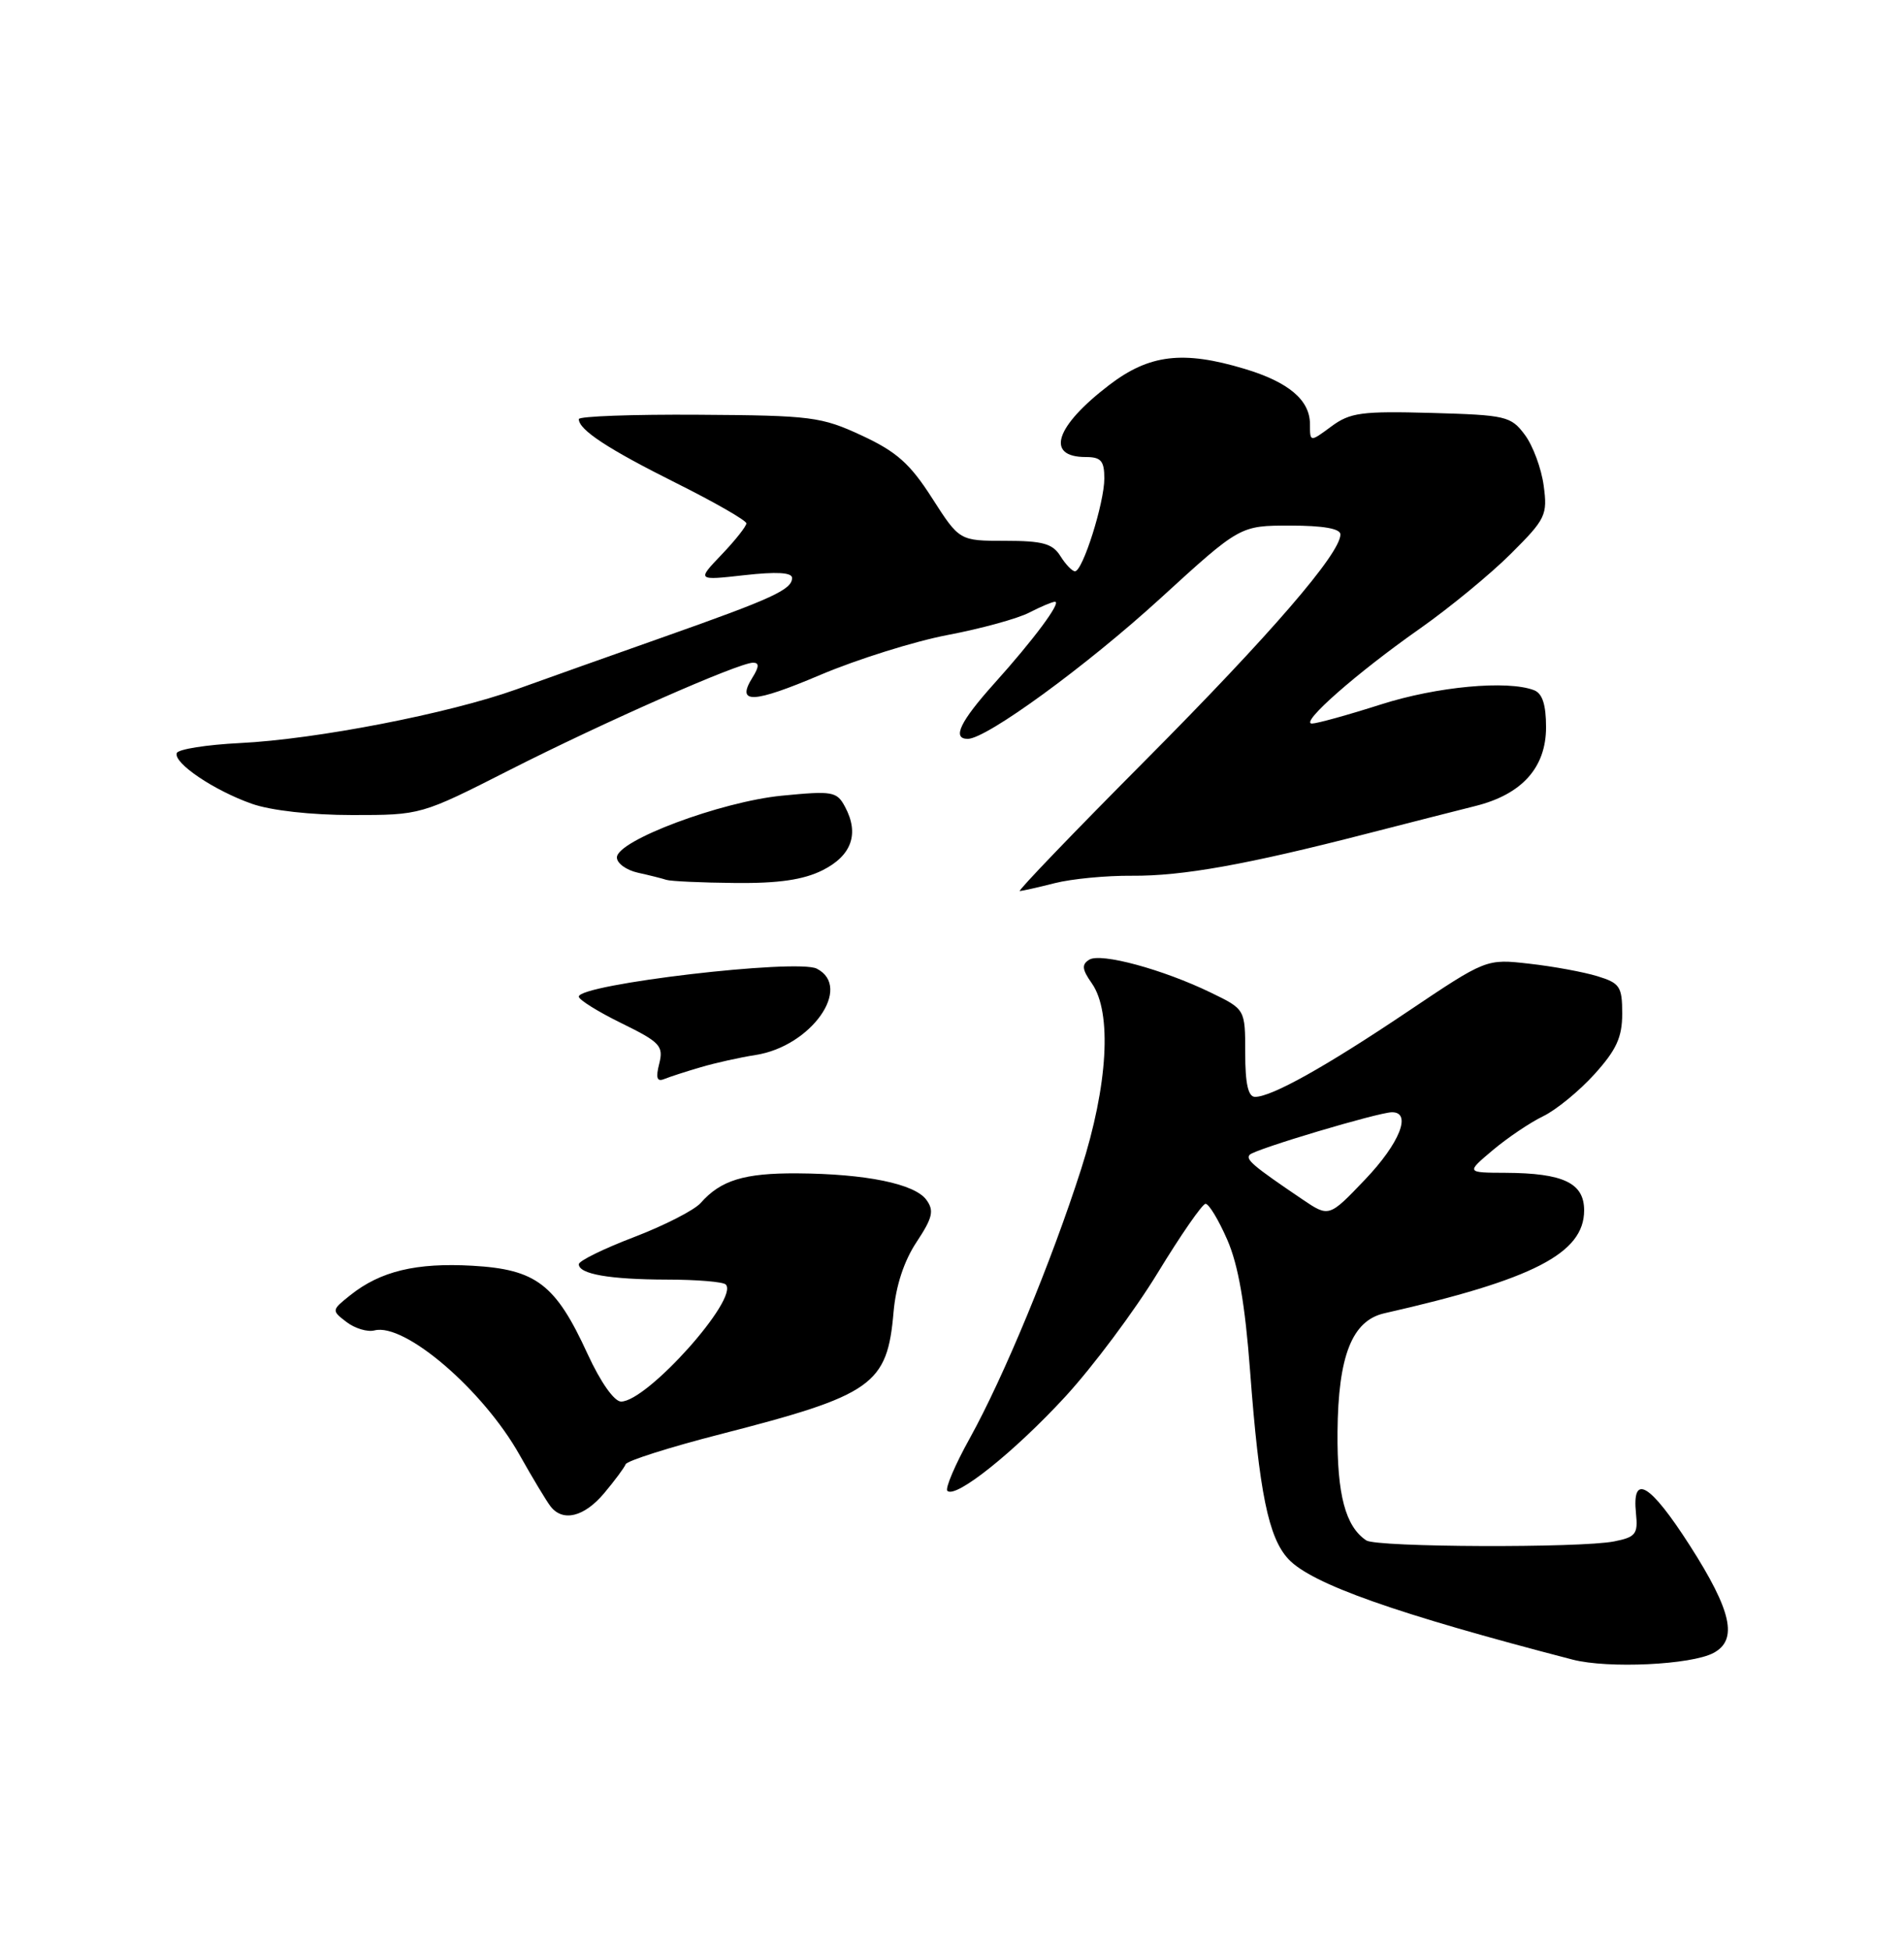 <?xml version="1.0" encoding="UTF-8" standalone="no"?>
<!DOCTYPE svg PUBLIC "-//W3C//DTD SVG 1.1//EN" "http://www.w3.org/Graphics/SVG/1.1/DTD/svg11.dtd" >
<svg xmlns="http://www.w3.org/2000/svg" xmlns:xlink="http://www.w3.org/1999/xlink" version="1.1" viewBox="0 0 250 256">
 <g >
 <path fill="currentColor"
d=" M 224.99 217.00 C 228.22 215.28 227.38 211.49 221.88 202.90 C 216.64 194.73 214.26 193.32 214.81 198.70 C 215.09 201.39 214.77 201.80 211.94 202.36 C 207.53 203.24 180.75 203.14 179.40 202.23 C 176.66 200.41 175.55 196.22 175.62 188.00 C 175.70 178.00 177.53 173.37 181.77 172.41 C 201.33 167.98 208.00 164.54 208.00 158.90 C 208.00 155.31 205.29 154.01 197.68 153.97 C 192.50 153.95 192.50 153.95 196.00 151.00 C 197.93 149.38 200.90 147.37 202.62 146.54 C 204.34 145.71 207.37 143.22 209.37 141.01 C 212.24 137.83 213.00 136.18 213.00 133.07 C 213.00 129.52 212.69 129.06 209.75 128.16 C 207.96 127.61 203.95 126.87 200.82 126.52 C 195.15 125.87 195.15 125.87 184.82 132.81 C 174.03 140.06 166.97 144.00 164.79 144.00 C 163.89 144.00 163.50 142.28 163.50 138.25 C 163.50 132.50 163.50 132.50 159.00 130.32 C 152.69 127.26 144.54 125.05 143.02 125.99 C 142.00 126.62 142.07 127.27 143.37 129.11 C 146.03 132.92 145.48 142.48 141.96 153.47 C 138.06 165.64 131.80 180.76 127.33 188.83 C 125.40 192.30 124.08 195.41 124.39 195.72 C 125.46 196.79 133.19 190.61 139.87 183.36 C 143.51 179.40 148.97 172.09 152.00 167.12 C 155.03 162.15 157.85 158.07 158.29 158.04 C 158.72 158.02 160.00 160.14 161.14 162.75 C 162.60 166.09 163.48 171.21 164.14 180.00 C 165.33 195.91 166.55 201.89 169.18 204.69 C 172.24 207.95 183.27 211.85 206.50 217.88 C 211.14 219.08 222.07 218.57 224.99 217.00 Z  M 79.32 196.04 C 80.69 194.41 81.96 192.70 82.15 192.23 C 82.34 191.77 87.91 190.00 94.53 188.30 C 114.64 183.14 116.51 181.82 117.33 172.21 C 117.63 168.81 118.70 165.54 120.34 163.07 C 122.46 159.86 122.68 158.94 121.63 157.51 C 120.09 155.41 113.70 154.10 104.68 154.04 C 97.71 154.00 94.64 154.94 92.00 157.93 C 91.17 158.87 87.24 160.88 83.25 162.41 C 79.26 163.93 76.00 165.53 76.00 165.97 C 76.00 167.27 80.04 167.97 87.58 167.99 C 91.48 167.99 94.95 168.28 95.29 168.63 C 97.10 170.44 84.98 184.00 81.55 184.00 C 80.65 184.00 78.85 181.45 77.15 177.75 C 72.95 168.59 70.41 166.65 62.04 166.17 C 54.65 165.75 49.95 166.88 46.00 170.03 C 43.52 172.01 43.52 172.04 45.50 173.56 C 46.60 174.40 48.25 174.90 49.17 174.66 C 53.13 173.64 63.41 182.45 68.22 191.00 C 69.92 194.03 71.75 197.06 72.28 197.75 C 73.89 199.84 76.69 199.16 79.32 196.04 Z  M 92.00 140.11 C 93.92 139.54 97.17 138.82 99.22 138.50 C 106.50 137.37 111.99 129.61 107.25 127.17 C 104.68 125.84 76.00 129.21 76.00 130.84 C 76.00 131.25 78.52 132.82 81.60 134.33 C 86.68 136.82 87.14 137.31 86.56 139.64 C 86.08 141.51 86.26 142.05 87.21 141.66 C 87.92 141.37 90.08 140.67 92.00 140.11 Z  M 138.50 115.94 C 140.70 115.38 145.26 114.94 148.64 114.97 C 155.24 115.02 163.66 113.52 179.50 109.44 C 185.00 108.03 191.41 106.39 193.74 105.81 C 199.85 104.28 203.00 100.76 203.00 95.47 C 203.00 92.51 202.52 91.03 201.42 90.61 C 197.93 89.27 188.66 90.13 181.29 92.49 C 177.00 93.86 172.95 94.98 172.27 94.99 C 170.56 95.01 178.14 88.34 186.50 82.48 C 190.35 79.77 195.69 75.38 198.37 72.71 C 202.96 68.14 203.21 67.61 202.69 63.76 C 202.39 61.51 201.28 58.51 200.22 57.09 C 198.39 54.63 197.75 54.49 187.94 54.21 C 178.78 53.96 177.27 54.16 174.80 55.99 C 172.00 58.06 172.00 58.06 172.00 55.68 C 172.00 52.53 169.22 50.17 163.44 48.43 C 155.34 45.99 150.92 46.52 145.66 50.53 C 138.54 55.97 137.22 60.00 142.56 60.00 C 144.57 60.00 145.00 60.50 145.00 62.82 C 145.00 66.02 142.16 75.00 141.15 75.00 C 140.78 75.00 139.92 74.10 139.23 73.00 C 138.21 71.36 136.90 71.00 131.98 71.00 C 125.98 71.00 125.98 71.00 122.39 65.40 C 119.49 60.87 117.74 59.31 113.16 57.18 C 107.85 54.71 106.54 54.54 91.75 54.45 C 83.09 54.39 76.00 54.65 76.00 55.02 C 76.00 56.43 79.82 58.94 88.75 63.40 C 93.84 65.94 98.00 68.33 98.00 68.71 C 98.00 69.09 96.54 70.94 94.75 72.81 C 91.50 76.21 91.50 76.21 97.75 75.51 C 101.94 75.04 104.00 75.15 104.00 75.87 C 104.00 77.40 101.46 78.57 87.21 83.60 C 80.22 86.07 71.47 89.18 67.78 90.51 C 58.94 93.68 41.51 97.06 31.51 97.55 C 27.11 97.77 23.38 98.36 23.21 98.87 C 22.77 100.18 28.10 103.77 33.06 105.52 C 35.57 106.41 40.87 107.00 46.26 107.00 C 55.27 107.00 55.27 107.00 66.89 101.10 C 79.28 94.81 97.00 87.00 98.88 87.00 C 99.70 87.00 99.68 87.54 98.80 88.95 C 96.61 92.46 98.83 92.37 107.74 88.59 C 112.56 86.55 120.08 84.19 124.45 83.36 C 128.82 82.53 133.63 81.21 135.15 80.42 C 136.66 79.64 138.18 79.00 138.52 79.00 C 139.42 79.00 135.74 83.96 130.54 89.74 C 126.06 94.73 124.97 97.00 127.07 97.00 C 129.53 97.00 142.64 87.44 152.38 78.54 C 162.82 69.00 162.82 69.00 169.41 69.00 C 173.74 69.00 176.00 69.40 176.00 70.16 C 176.00 72.66 166.84 83.27 150.46 99.75 C 141.02 109.24 133.57 116.99 133.90 116.98 C 134.23 116.96 136.30 116.50 138.50 115.94 Z  M 108.00 114.25 C 111.83 112.33 112.85 109.46 110.96 105.93 C 109.88 103.90 109.33 103.81 102.65 104.46 C 94.63 105.25 81.00 110.35 81.00 112.57 C 81.00 113.34 82.24 114.23 83.75 114.57 C 85.26 114.90 86.95 115.33 87.50 115.51 C 88.05 115.69 92.10 115.88 96.50 115.92 C 102.24 115.98 105.49 115.50 108.00 114.25 Z  M 171.00 157.45 C 164.48 153.04 163.50 152.20 164.10 151.59 C 164.80 150.86 180.93 146.05 182.75 146.02 C 185.42 145.98 183.79 150.08 179.25 154.84 C 174.50 159.82 174.50 159.82 171.00 157.45 Z "/>
</g>
</svg>